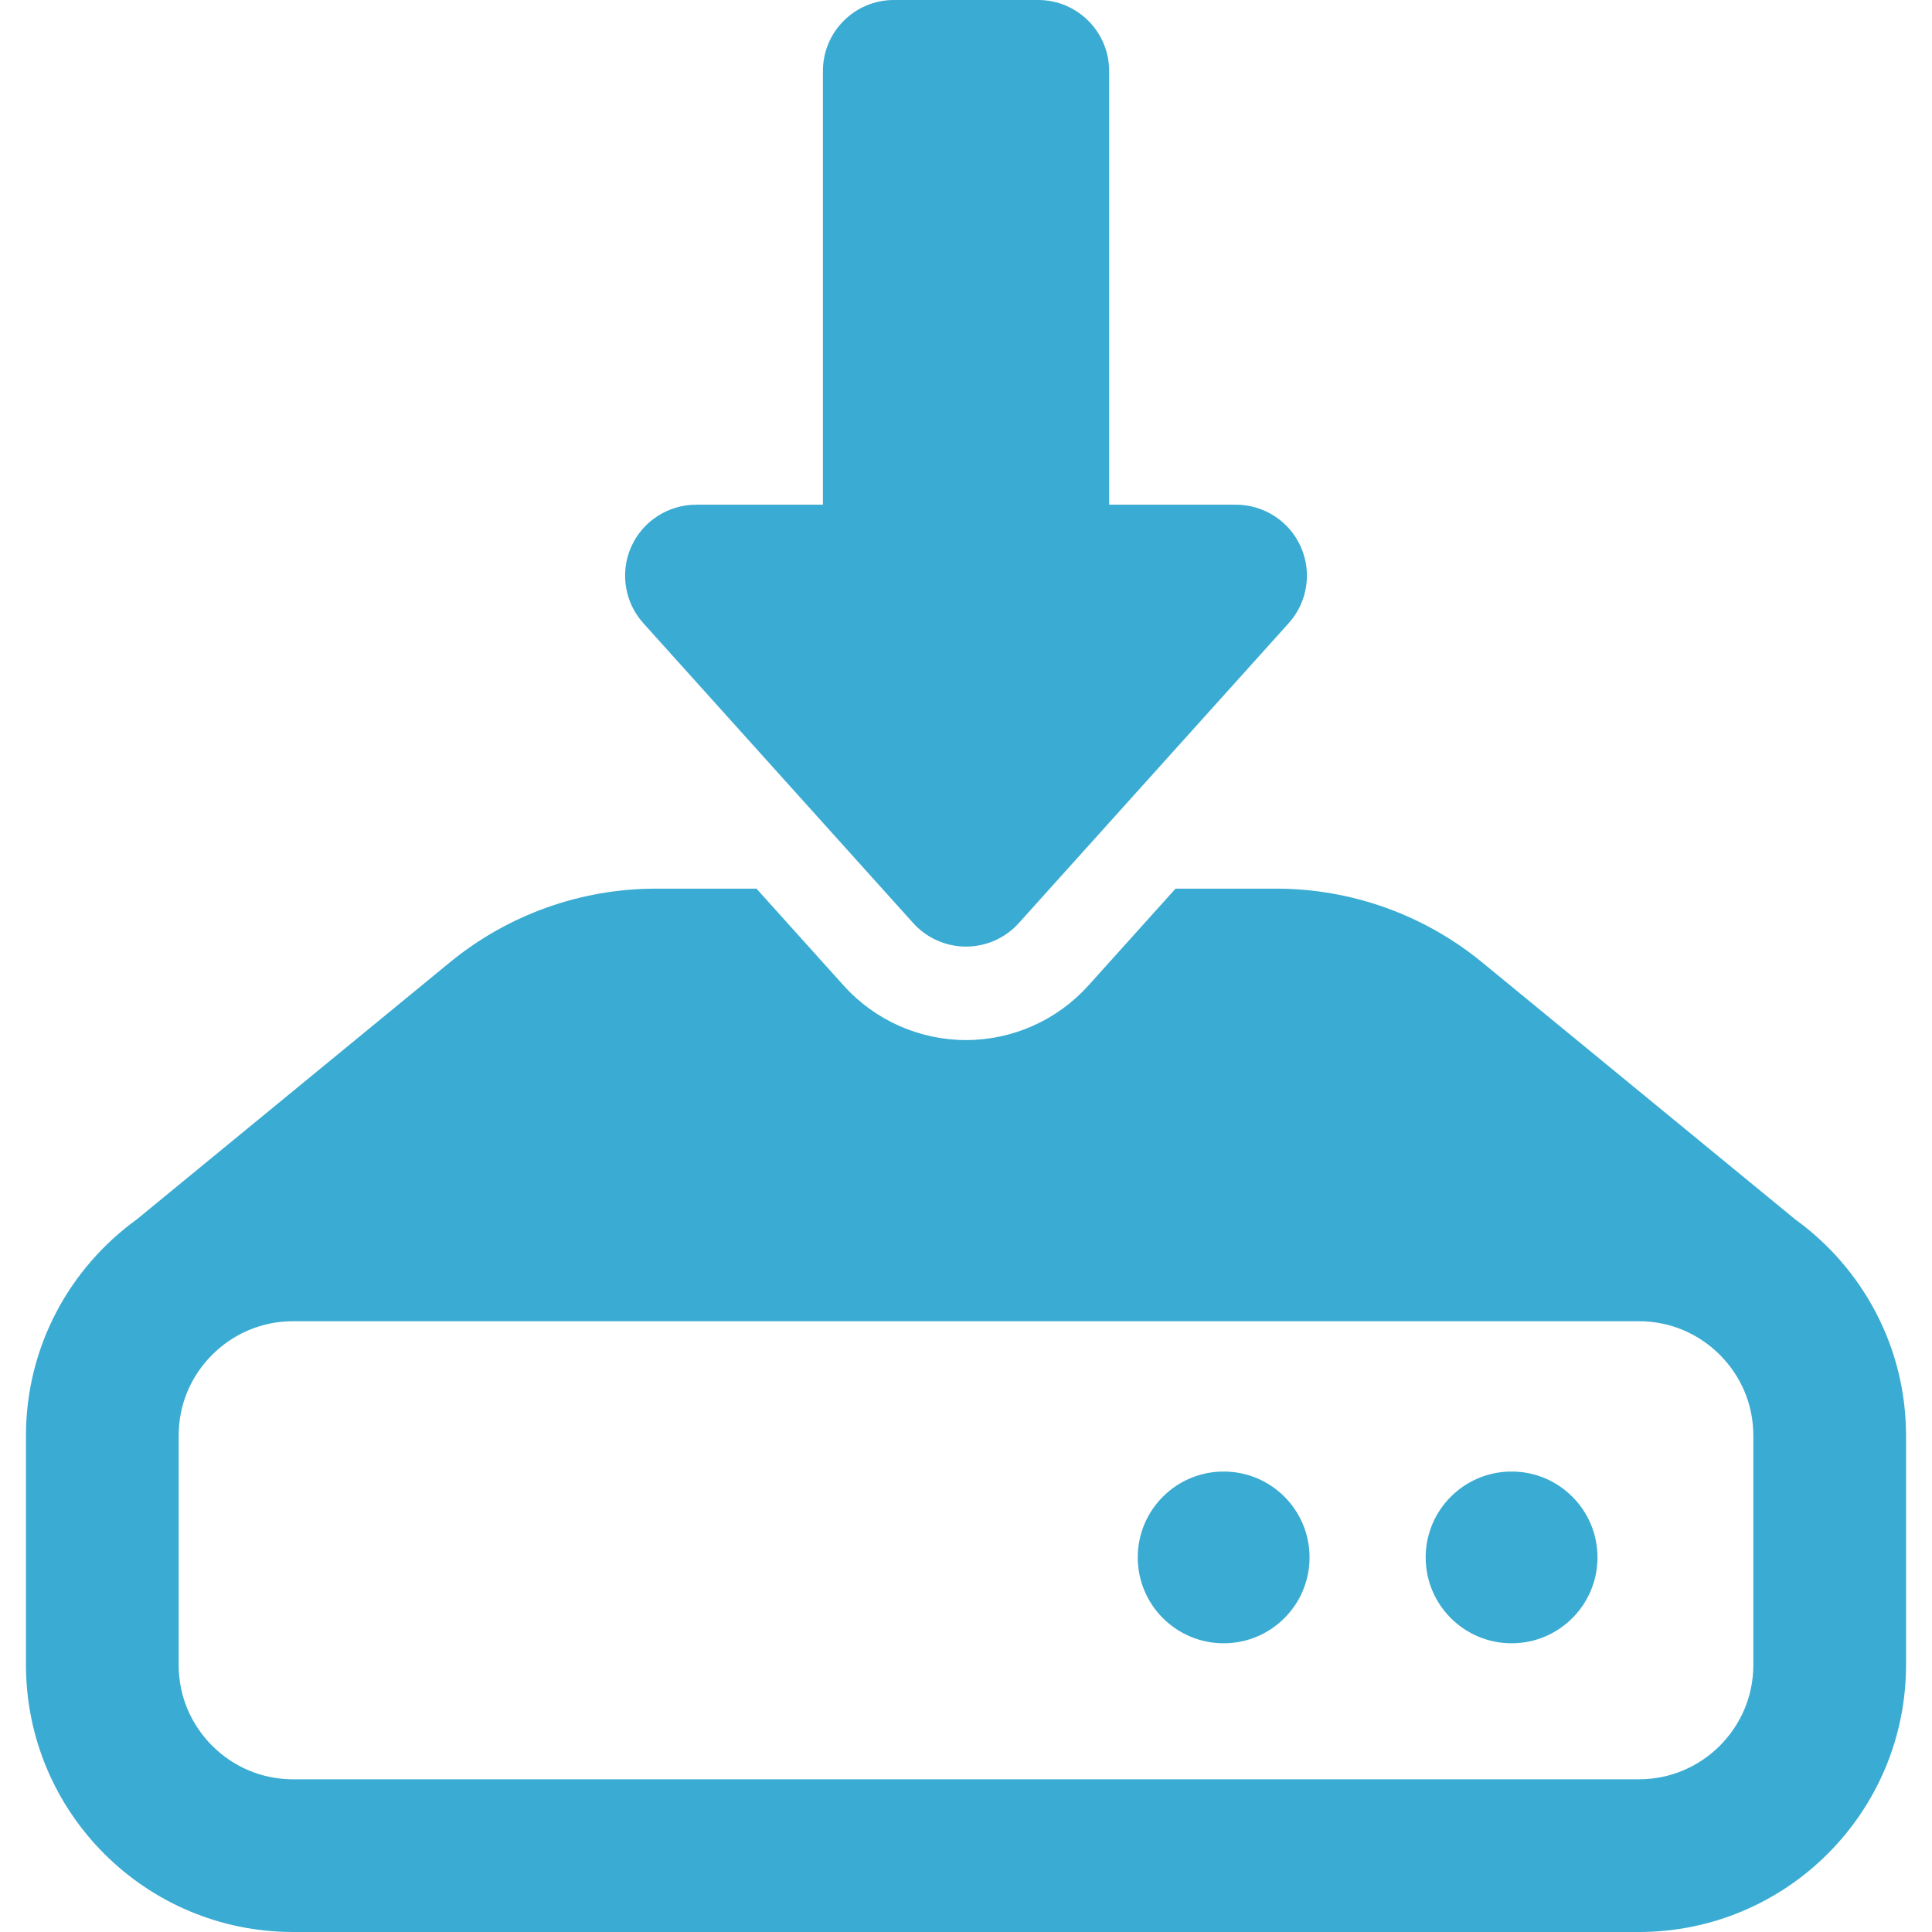 <!--?xml version="1.0" encoding="utf-8"?-->
<!-- Generator: Adobe Illustrator 18.1.1, SVG Export Plug-In . SVG Version: 6.00 Build 0)  -->

<svg version="1.1" id="_x32_" xmlns="http://www.w3.org/2000/svg" xmlns:xlink="http://www.w3.org/1999/xlink" x="0px" y="0px" viewBox="0 0 512 512" style="width: 128px; height: 128px; opacity: 1;" xml:space="preserve">
<style type="text/css">
	.st0{fill:#4B4B4B;}
</style>
<g>
	<path class="st0" d="M324.288,389.972c-12.581,0-22.774,10.193-22.774,22.757c0,12.564,10.193,22.758,22.774,22.758
		c12.564,0,22.757-10.193,22.757-22.758C347.045,400.165,336.852,389.972,324.288,389.972z" style="fill: rgb(58, 171, 210);"></path>
	<path class="st0" d="M400.592,389.972c-12.58,0-22.773,10.193-22.773,22.757c0,12.564,10.194,22.758,22.773,22.758
		c12.564,0,22.758-10.193,22.758-22.758C423.35,400.165,413.156,389.972,400.592,389.972z" style="fill: rgb(58, 171, 210);"></path>
	<path class="st0" d="M475.735,323.135l-82.965-68.11c-15.386-12.613-34.676-19.524-54.595-19.524h-26.644l-23.128,25.709
		c-8.258,9.161-20.064,14.419-32.403,14.419c-12.338,0-24.144-5.258-32.402-14.419l-23.128-25.709h-26.66
		c-19.902,0-39.192,6.911-54.579,19.524l-82.964,68.11C18.491,335.989,6.879,356.852,6.879,380.48v60.708
		c0.016,39.12,31.693,70.804,70.804,70.812H256H434.3c39.112-0.008,70.82-31.693,70.82-70.812V380.48
		C505.121,356.852,493.509,335.989,475.735,323.135z M464.654,441.188c0,8.444-3.371,15.903-8.886,21.459
		c-5.548,5.516-13.016,8.879-21.468,8.887H77.683c-8.435-0.008-15.903-3.371-21.451-8.887c-5.532-5.556-8.886-13.015-8.886-21.459
		V380.48c0-8.443,3.354-15.91,8.886-21.45c5.548-5.524,13.016-8.887,21.451-8.895H434.3c8.452,0.008,15.919,3.371,21.468,8.895
		c5.516,5.54,8.886,13.008,8.886,21.45V441.188z" style="fill: rgb(58, 171, 210);"></path>
	<path class="st0" d="M242.017,244.637c3.564,3.96,8.661,6.218,13.983,6.218c5.339,0,10.42-2.258,13.984-6.218l71.53-79.489
		c4.984-5.516,6.226-13.451,3.21-20.241c-3.016-6.782-9.758-11.153-17.177-11.153h-33.612V18.814C293.934,8.428,285.499,0,275.112,0
		h-38.224c-10.387,0-18.806,8.428-18.806,18.814v114.94H184.47c-7.419,0-14.16,4.371-17.192,11.153
		c-3.016,6.79-1.758,14.725,3.21,20.241L242.017,244.637z" style="fill: rgb(58, 171, 210);"></path>
</g>
</svg>
